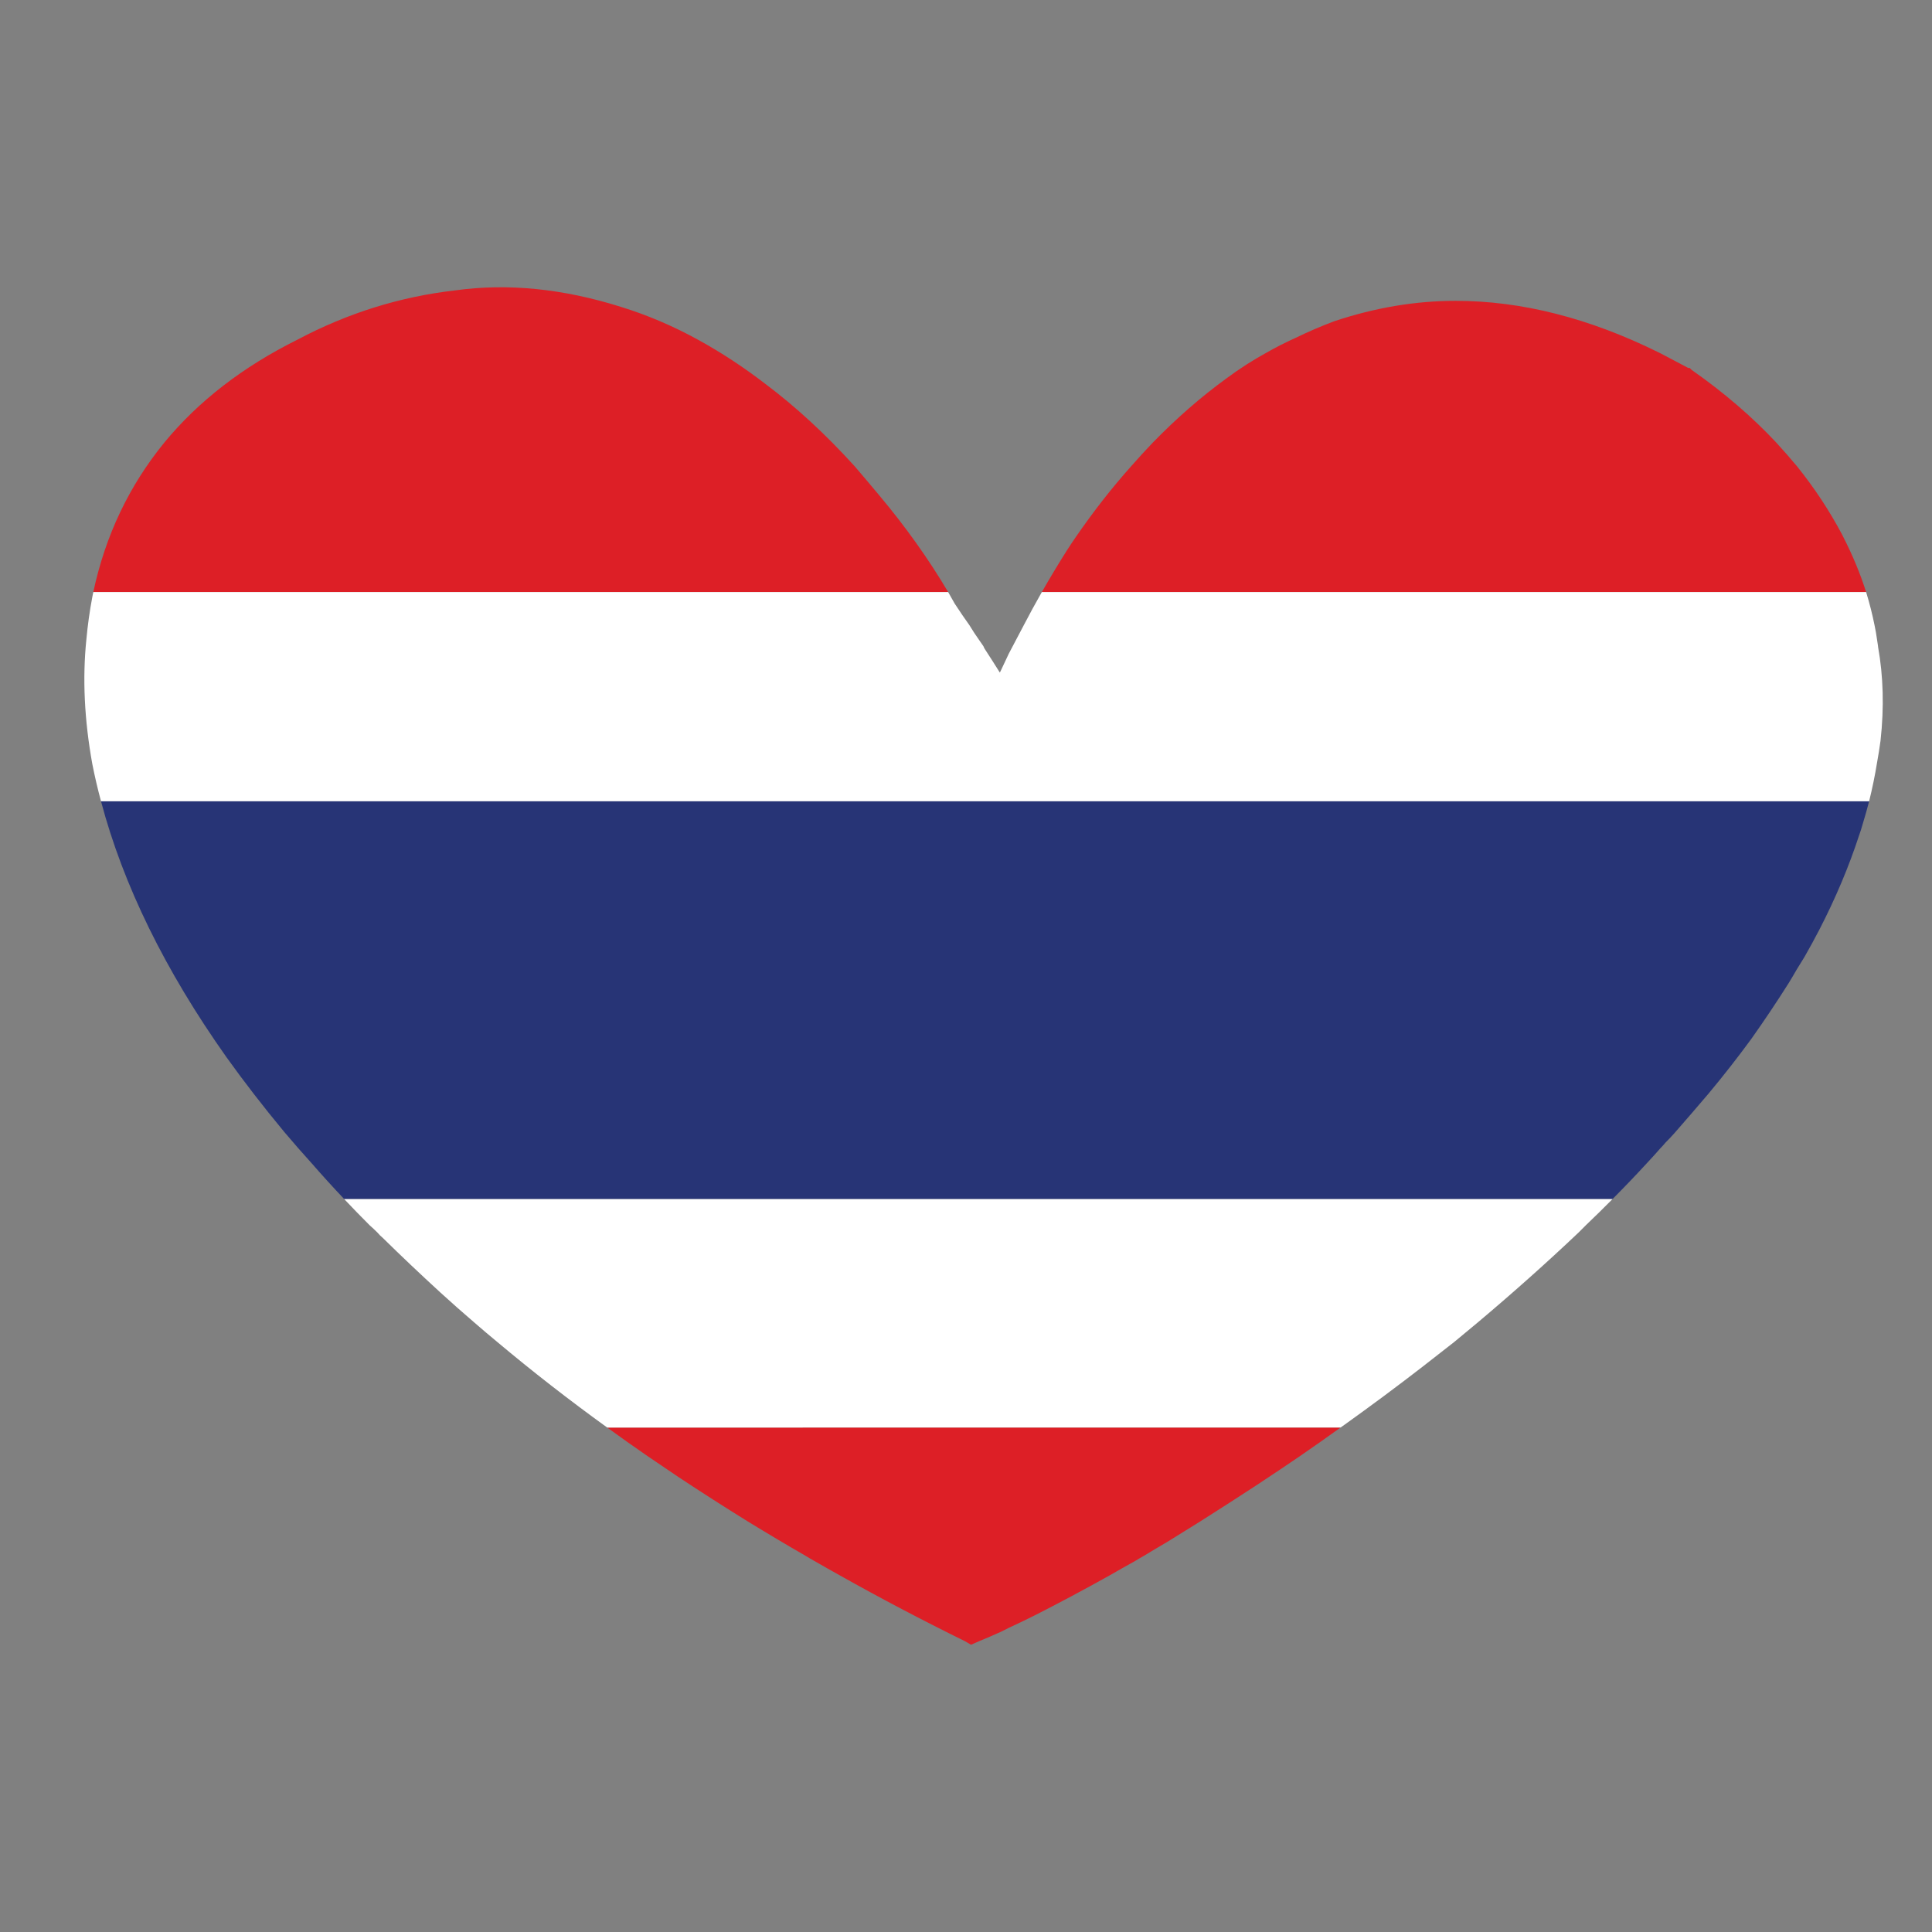 <?xml version="1.0" encoding="utf-8"?>
<!-- Generator: Adobe Illustrator 16.0.0, SVG Export Plug-In . SVG Version: 6.00 Build 0)  -->
<!DOCTYPE svg PUBLIC "-//W3C//DTD SVG 1.1//EN" "http://www.w3.org/Graphics/SVG/1.1/DTD/svg11.dtd">
<svg version="1.1" id="Layer_1" xmlns="http://www.w3.org/2000/svg" xmlns:xlink="http://www.w3.org/1999/xlink" x="0px" y="0px"
	 width="300px" height="300px" viewBox="0 0 300 300" enable-background="new 0 0 300 300" xml:space="preserve">
<rect x="0" y="0" width="300" height="300" fill="#808080" stroke="none"/>
<g>
	<path fill-rule="evenodd" clip-rule="evenodd" fill="#DD1F26" d="M147.23,91.937H14.489c1.86-8.738,5.538-16.482,11.037-23.229
		c5.298-6.431,12.193-11.756,20.682-15.976c7.769-4.116,15.925-6.662,24.465-7.64c8.129-1.132,16.695-0.284,25.699,2.546
		c4.167,1.286,8.207,3.01,12.117,5.171c3.55,1.955,6.997,4.218,10.34,6.792c4.734,3.55,9.365,7.82,13.892,12.811
		c1.236,1.441,2.496,2.933,3.782,4.476C140.61,81.78,144.186,86.796,147.23,91.937z M94.288,221.668h113.871
		c-2.012,1.45-4.134,2.942-6.366,4.477c-2.109,1.441-4.296,2.906-6.561,4.398c-2.829,1.853-5.788,3.757-8.875,5.712
		c-1.646,1.029-3.343,2.084-5.093,3.163c-1.235,0.721-2.443,1.441-3.627,2.162c-0.463,0.256-0.9,0.516-1.313,0.771
		c-1.389,0.771-2.753,1.544-4.09,2.315c-4.065,2.264-7.924,4.321-11.576,6.174c-1.339,0.669-2.676,1.312-4.015,1.93
		c-0.411,0.205-0.822,0.411-1.234,0.618c-1.132,0.514-2.264,1.002-3.396,1.465l-1.235,0.541l-0.925-0.541
		c-6.688-3.292-13.146-6.688-19.371-10.187c-1.39-0.771-2.752-1.544-4.091-2.315c-0.463-0.256-0.9-0.516-1.312-0.771
		c-3.036-1.749-6.021-3.524-8.954-5.325c-3.652-2.263-7.228-4.554-10.726-6.869c-1.595-1.079-3.191-2.16-4.786-3.241
		C98.471,224.671,96.362,223.179,94.288,221.668z M161.777,91.937c1.229-2.152,2.528-4.314,3.898-6.482
		c0.463-0.72,0.925-1.415,1.388-2.083c2.729-3.962,5.583-7.615,8.568-10.959c1.13-1.286,2.264-2.521,3.395-3.704
		c3.653-3.755,7.461-7.075,11.422-9.956c2.007-1.491,4.091-2.829,6.251-4.012c1.441-0.824,2.908-1.57,4.4-2.239
		c2.006-0.977,4.038-1.852,6.096-2.624c6.329-2.109,12.605-3.164,18.831-3.164c10.239,0,20.76,2.676,31.564,8.027
		c0.103,0.051,0.205,0.103,0.31,0.154c1.388,0.72,2.804,1.466,4.244,2.238h0.23l0.31,0.309c4.99,3.499,9.365,7.254,13.119,11.267
		c1.133,1.234,2.213,2.47,3.242,3.704c2.728,3.396,5.068,6.946,7.023,10.65c0.051,0.103,0.103,0.206,0.153,0.309
		c1.45,2.835,2.634,5.691,3.55,8.566H161.777z"/>
	<path fill-rule="evenodd" clip-rule="evenodd" fill="#FFFFFF" d="M147.23,91.937c0.334,0.59,0.669,1.182,1.004,1.776
		c0.771,1.183,1.543,2.315,2.315,3.395c0.462,0.772,0.951,1.518,1.465,2.238c0.206,0.309,0.437,0.643,0.694,1.003
		c0.052,0.154,0.129,0.309,0.232,0.462c0.771,1.184,1.543,2.393,2.315,3.627c0.052-0.103,0.103-0.206,0.153-0.308
		c0.412-0.875,0.823-1.75,1.234-2.625l2.316-4.399c0.893-1.718,1.832-3.442,2.816-5.171h127.995c0.529,1.717,0.966,3.44,1.313,5.171
		c0.154,0.721,0.282,1.467,0.387,2.238c0.051,0.36,0.103,0.694,0.153,1.003v0.077c0.823,4.579,0.953,9.441,0.386,14.586
		c-0.153,1.132-0.334,2.264-0.539,3.396c-0.324,2.006-0.736,4.013-1.235,6.02H15.686c-0.521-1.935-0.972-3.864-1.351-5.788
		c-1.236-6.843-1.543-13.274-0.927-19.294c0.207-2.264,0.514-4.476,0.927-6.637c0.051-0.258,0.103-0.515,0.154-0.772H147.23z
		 M250.413,186.167c-1.356,1.375-2.746,2.737-4.166,4.091c-0.413,0.412-0.799,0.798-1.158,1.158
		c-4.939,4.682-10.162,9.338-15.667,13.969c-1.234,1.029-2.443,2.033-3.627,3.01c-1.647,1.287-3.293,2.571-4.939,3.858
		c-3.858,2.984-7.872,5.97-12.039,8.952c-0.214,0.154-0.433,0.31-0.657,0.463H94.288c-5.93-4.284-11.615-8.708-17.055-13.273
		c-1.185-0.977-2.367-1.98-3.551-3.01c-1.8-1.544-3.576-3.113-5.324-4.708c-3.087-2.831-6.071-5.658-8.953-8.489
		c-0.308-0.256-0.565-0.516-0.772-0.771c-0.412-0.412-0.823-0.798-1.234-1.158c-1.363-1.362-2.688-2.727-3.975-4.091H250.413z"/>
	<path fill-rule="evenodd" clip-rule="evenodd" fill="#273476" d="M290.236,124.428c-0.307,1.183-0.642,2.367-1.003,3.55
		c-0.154,0.566-0.335,1.131-0.54,1.698c-1.595,4.887-3.654,9.776-6.174,14.663c-0.721,1.39-1.492,2.804-2.315,4.245
		c-0.413,0.669-0.823,1.338-1.236,2.006c-0.411,0.721-0.823,1.416-1.234,2.084c-1.853,2.933-3.782,5.813-5.788,8.644
		c-2.108,2.882-4.321,5.712-6.637,8.489c-1.749,2.059-3.524,4.115-5.325,6.174c-0.463,0.516-0.926,1.004-1.389,1.467
		c-0.206,0.258-0.437,0.515-0.694,0.771c-0.721,0.823-1.467,1.646-2.239,2.47c-1.696,1.843-3.445,3.67-5.248,5.479H53.423
		c-1.727-1.826-3.387-3.652-4.977-5.479c-1.492-1.646-2.933-3.294-4.321-4.939c-3.243-3.91-6.226-7.769-8.952-11.577
		c-9.542-13.481-16.037-26.73-19.487-39.744H290.236z"/>
</g>
</svg>
